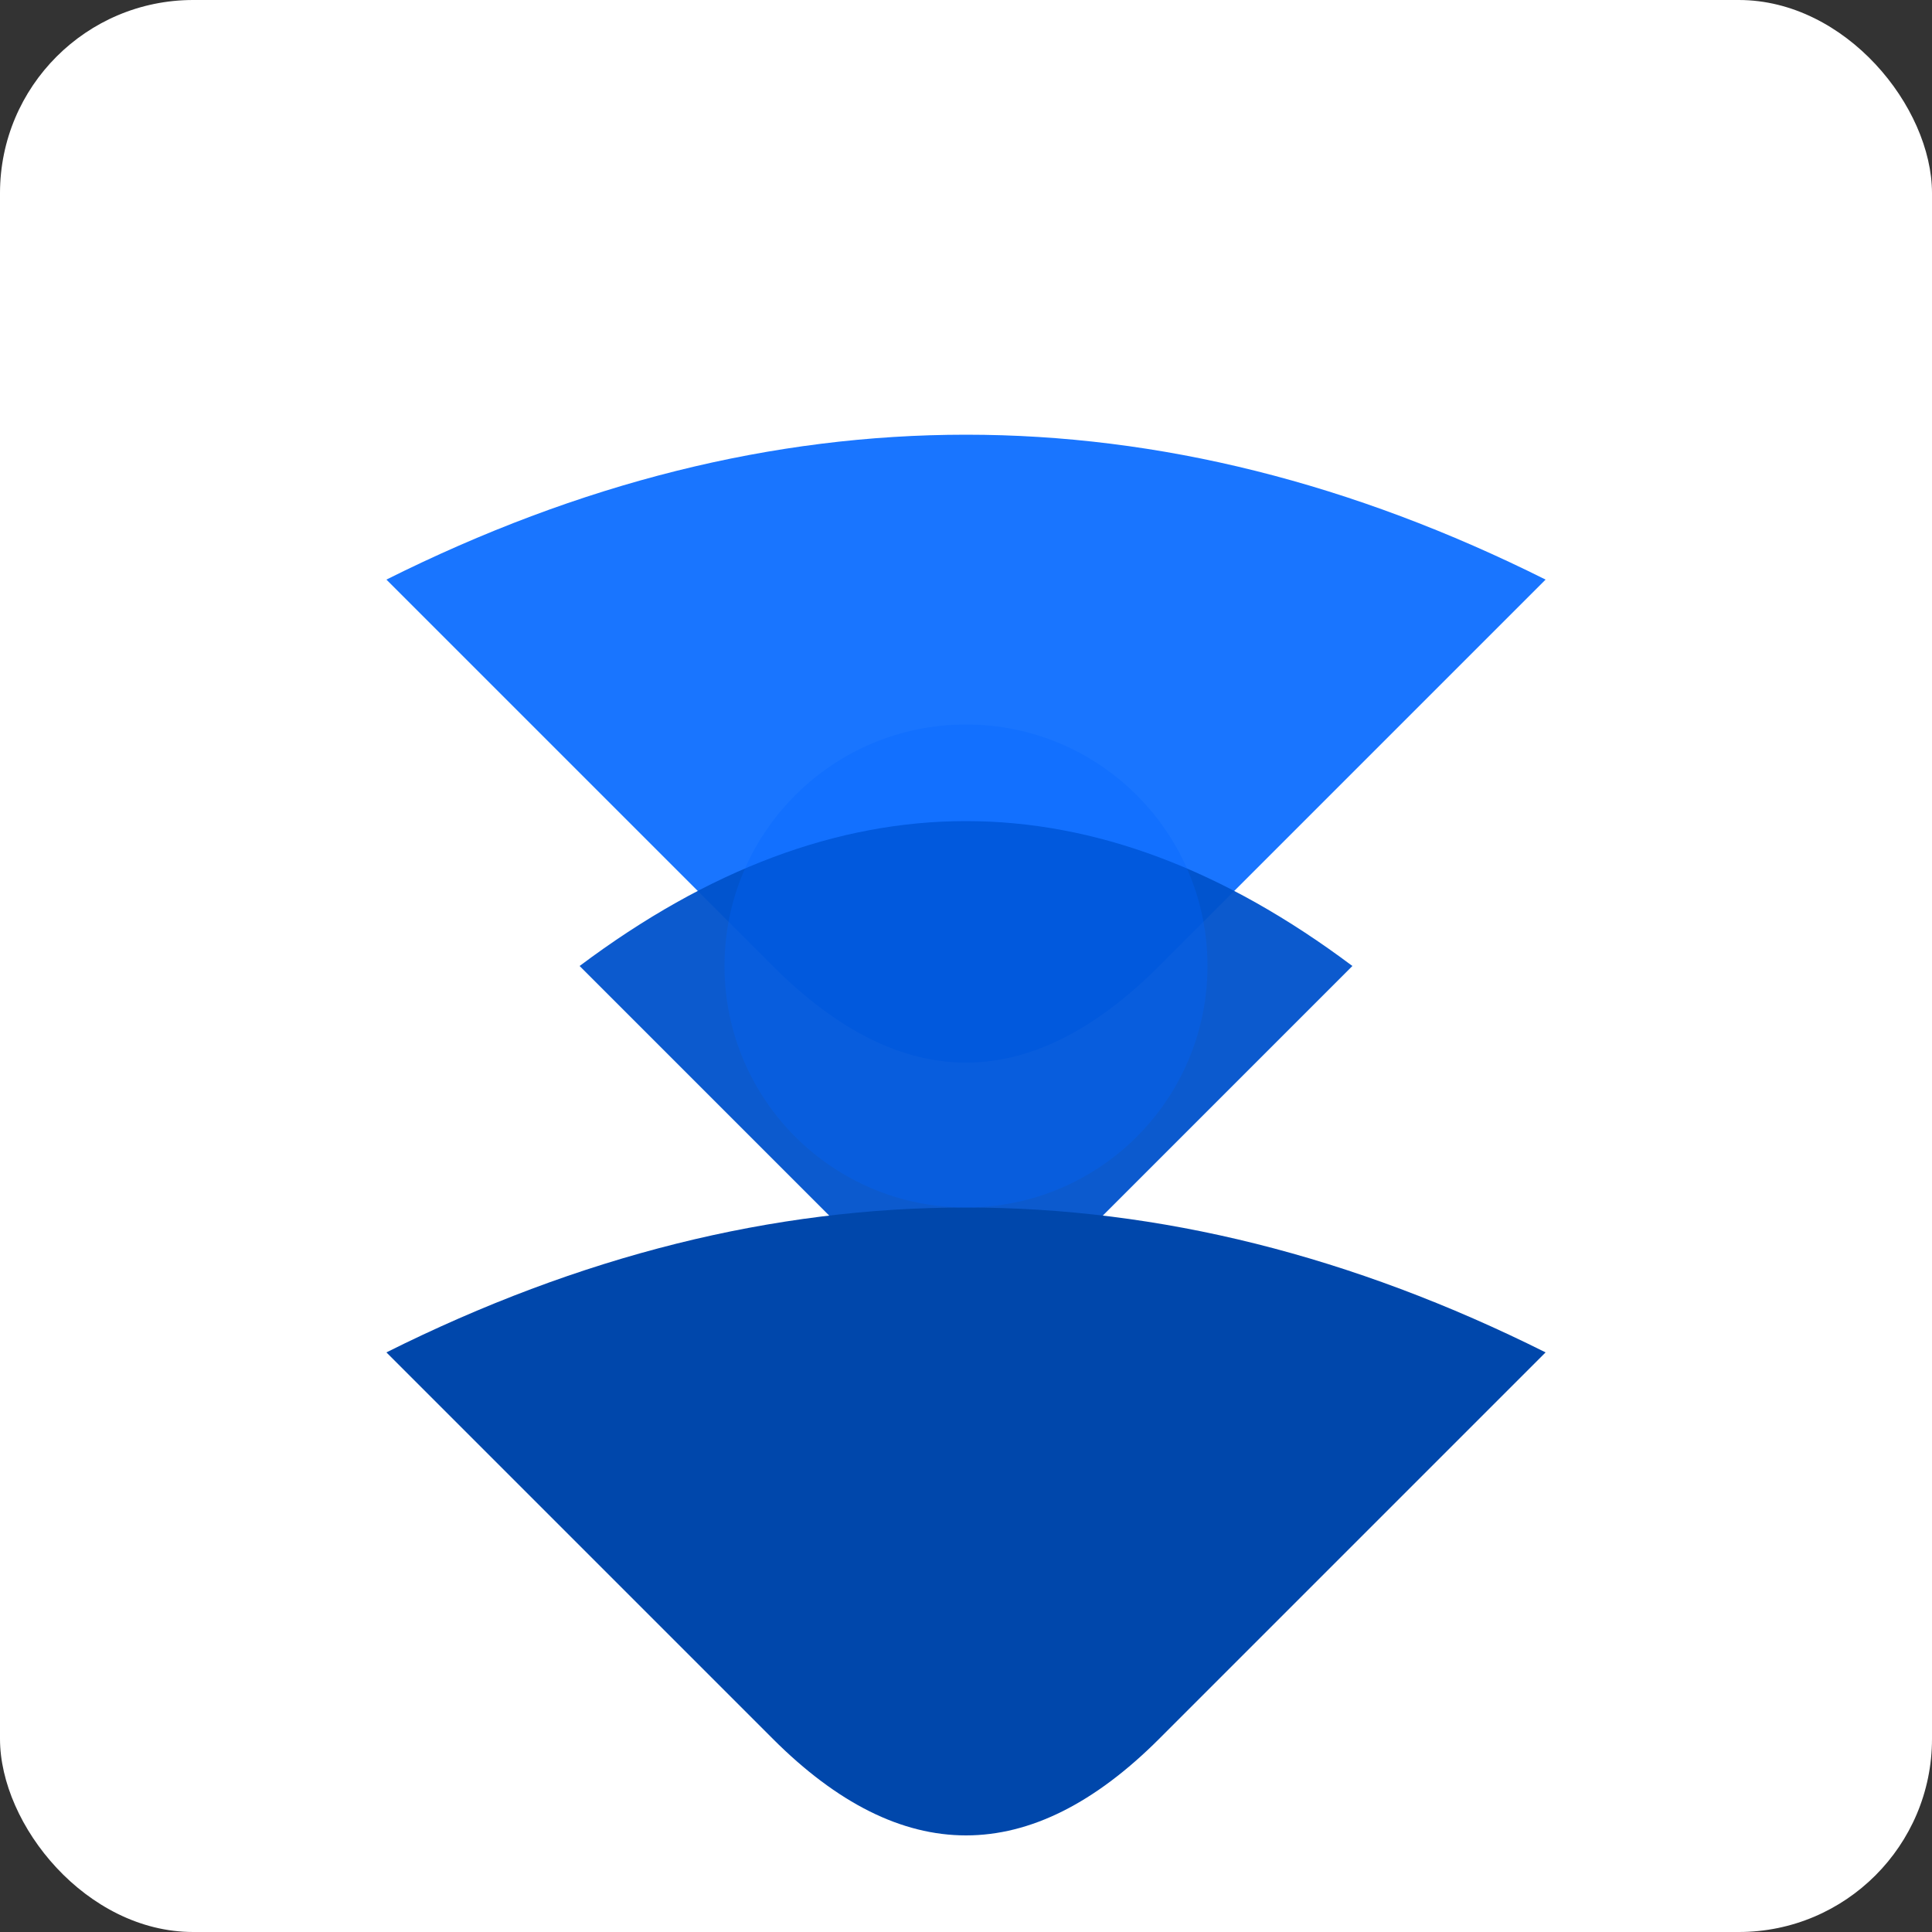 <svg xmlns="http://www.w3.org/2000/svg" viewBox="0 0 200 200">
  <rect x="0" y="0" width="200" height="200" fill="#333333" stroke="none"/>
  <defs>
    <linearGradient id="blueGrad1" x1="0%" y1="0%" x2="100%" y2="100%">
      <stop offset="0%" style="stop-color:#0066FF;stop-opacity:1" />
      <stop offset="100%" style="stop-color:#0047AB;stop-opacity:1" />
    </linearGradient>
  </defs>
  
  <!-- Fondo blanco -->
  <rect width="200" height="200" fill="white" rx="20"/>
  
  <!-- Onda superior (azul claro) -->
  <path d="M 40 60 Q 100 30, 160 60 Q 140 80, 120 100 Q 100 120, 80 100 Q 60 80, 40 60 Z" 
        fill="#0066FF" opacity="0.9"/>
  
  <!-- Onda central (azul medio) -->
  <path d="M 60 100 Q 100 70, 140 100 Q 120 120, 100 140 Q 80 120, 60 100 Z" 
        fill="#0052CC" opacity="0.95"/>
  
  <!-- Onda inferior (azul oscuro) -->
  <path d="M 40 140 Q 100 110, 160 140 Q 140 160, 120 180 Q 100 200, 80 180 Q 60 160, 40 140 Z" 
        fill="#0047AB"/>
  
  <!-- Círculo decorativo central -->
  <circle cx="100" cy="100" r="25" fill="#0066FF" opacity="0.3"/>
</svg>
